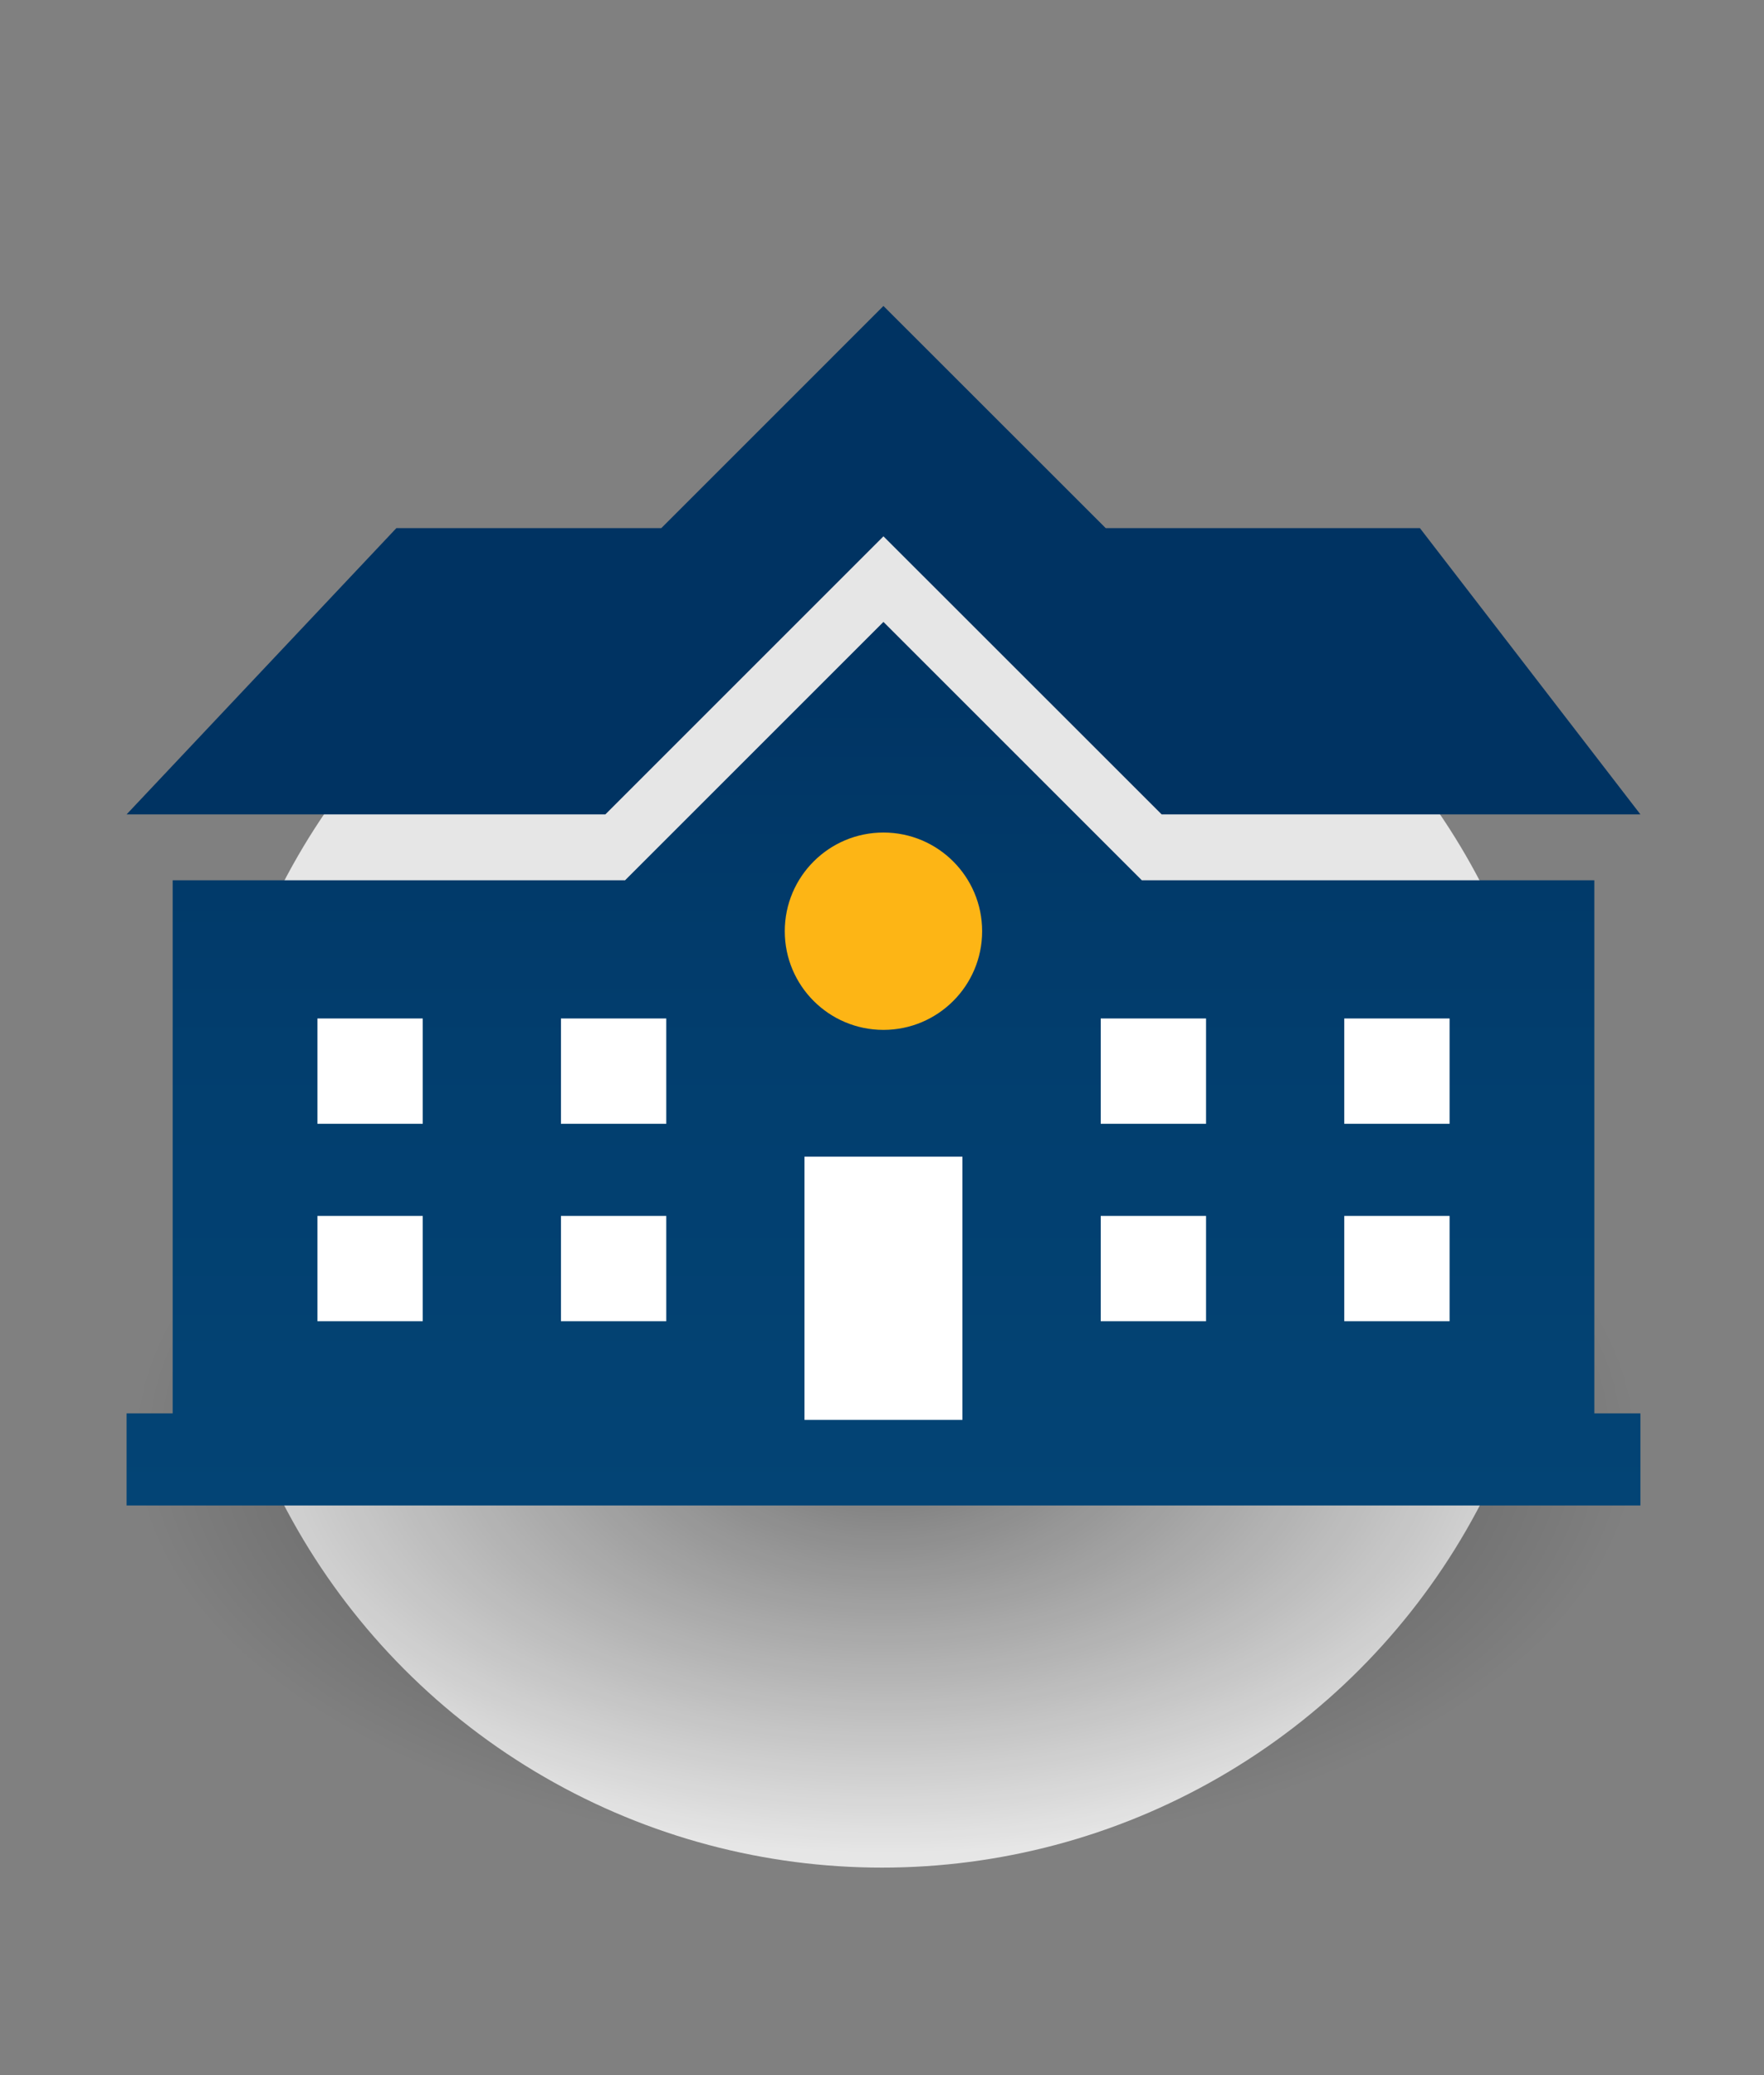 <svg xmlns="http://www.w3.org/2000/svg" xmlns:xlink="http://www.w3.org/1999/xlink" viewBox="0 0 170 200"><rect x="0" y="0" width="170" height="200" fill="#808080" stroke="none"/><defs><style>.cls-1,.cls-5{fill:#fff;}.cls-1{opacity:0.8;}.cls-2{fill:url(#radial-gradient-classroom);}.cls-3{fill:#003362;}.cls-4{fill:url(#linear-gradient-classroom);}.cls-6{fill:#fdb515;}</style><radialGradient id="radial-gradient-classroom" cx="69.27" cy="139.05" r="39.95" gradientTransform="translate(-41.43) scale(1.83 1)" gradientUnits="userSpaceOnUse"><stop offset="0" stop-opacity="0.5"/><stop offset="0.99" stop-opacity="0"/></radialGradient><linearGradient id="linear-gradient-classroom" x1="85.14" y1="145.1" x2="85.14" y2="59.94" gradientUnits="userSpaceOnUse"><stop offset="0" stop-color="#034475"/><stop offset="0.52" stop-color="#023e6e"/><stop offset="1" stop-color="#003362"/></linearGradient></defs><title>icon-classroom</title><g data-name="circle background"><circle class="cls-1" cx="85" cy="115" r="65"/></g><g id="classroom"><ellipse class="cls-2" cx="85.24" cy="139.05" rx="73.04" ry="39.95"/><polygon class="cls-3" points="85.14 51.69 111.95 78.49 158.09 78.49 136.84 50.9 106.56 50.9 85.14 29.49 63.73 50.9 48.35 50.9 38.2 50.9 12.2 78.49 58.34 78.49 85.14 51.69"/><polygon class="cls-4" points="153.65 136.22 153.65 84.84 110.04 84.84 85.14 59.94 60.24 84.84 16.64 84.84 16.64 136.22 12.2 136.22 12.2 145.1 158.09 145.1 158.09 136.22 153.65 136.22"/><rect class="cls-5" x="30.59" y="98.16" width="10.15" height="10.15"/><rect class="cls-5" x="54.06" y="98.16" width="10.15" height="10.15"/><rect class="cls-5" x="30.59" y="117.19" width="10.15" height="10.15"/><rect class="cls-5" x="54.06" y="117.19" width="10.15" height="10.15"/><rect class="cls-5" x="106.08" y="98.16" width="10.15" height="10.15"/><rect class="cls-5" x="129.55" y="98.16" width="10.15" height="10.15"/><rect class="cls-5" x="106.08" y="117.19" width="10.15" height="10.15"/><rect class="cls-5" x="129.55" y="117.19" width="10.15" height="10.15"/><rect class="cls-5" x="77.53" y="111.48" width="15.22" height="25.37"/><circle class="cls-6" cx="85.14" cy="89.75" r="9.51"/></g></svg>